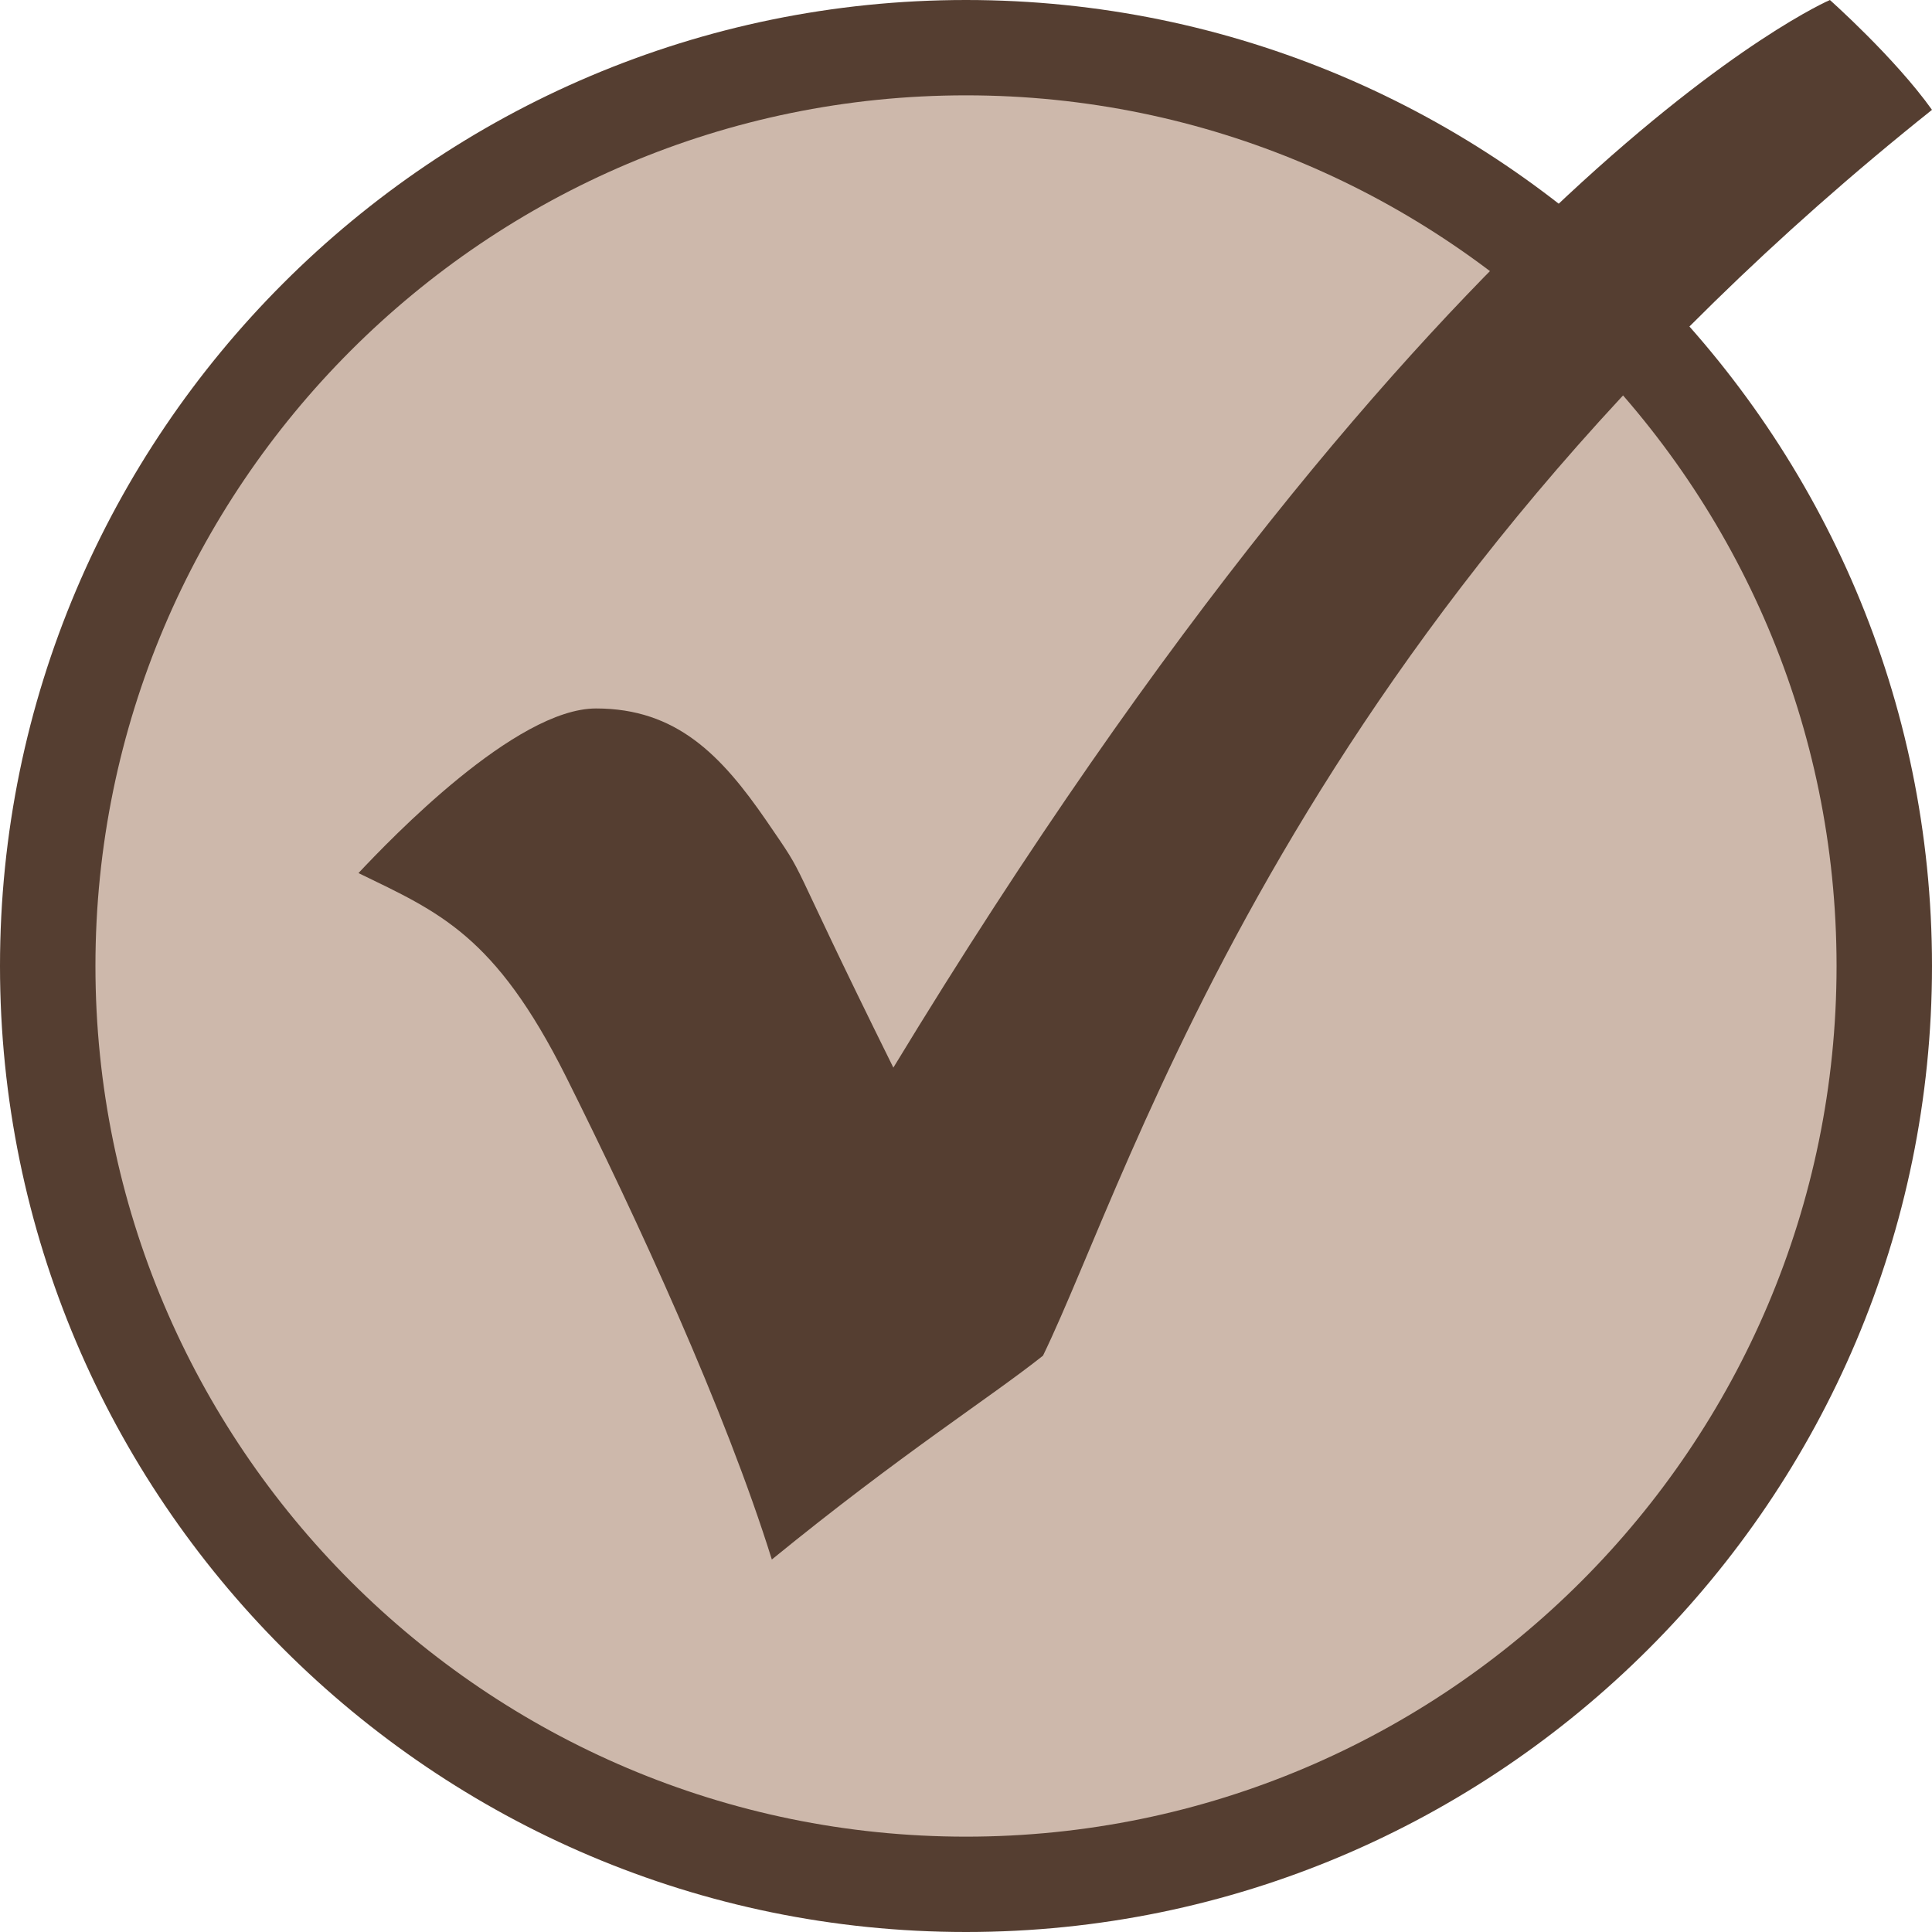 <?xml version="1.0" encoding="utf-8"?>
<!-- Generator: Adobe Illustrator 15.0.0, SVG Export Plug-In . SVG Version: 6.00 Build 0)  -->
<!DOCTYPE svg PUBLIC "-//W3C//DTD SVG 1.1//EN" "http://www.w3.org/Graphics/SVG/1.1/DTD/svg11.dtd">
<svg version="1.1" id="Layer_1" xmlns="http://www.w3.org/2000/svg" xmlns:xlink="http://www.w3.org/1999/xlink" x="0px" y="0px"
	 width="20px" height="20px" viewBox="0 0 20 20" enable-background="new 0 0 20 20" xml:space="preserve">
<g>
	<g>
		<circle fill-rule="evenodd" clip-rule="evenodd" fill="#CDB8AB" cx="10" cy="10" r="9.506"/>
		<path fill="#553E31" d="M10,20C4.486,20,0,15.514,0,10S4.486,0,10,0c5.514,0,10,4.486,10,10S15.514,20,10,20z M10,0.987
			c-4.97,0-9.012,4.044-9.012,9.013S5.03,19.013,10,19.013s9.012-4.044,9.012-9.013S14.97,0.987,10,0.987z"/>
	</g>
	<g>
		<path fill-rule="evenodd" clip-rule="evenodd" fill="#553E31" d="M18.943,0c0,0-4.039,1.737-9.695,11.052
			C8.068,8.67,8.397,9.173,7.933,8.495C7.467,7.818,7.003,7.334,6.17,7.334c-0.833,0-2.13,1.354-2.459,1.704
			c0.833,0.405,1.413,0.639,2.149,2.109c0.736,1.474,1.646,3.446,2.13,4.997c1.355-1.105,2.246-1.665,2.807-2.11
			c0.931-1.918,2.6-7.63,9.203-12.897C19.613,0.595,18.943,0,18.943,0z"/>
	</g>
</g>
</svg>

